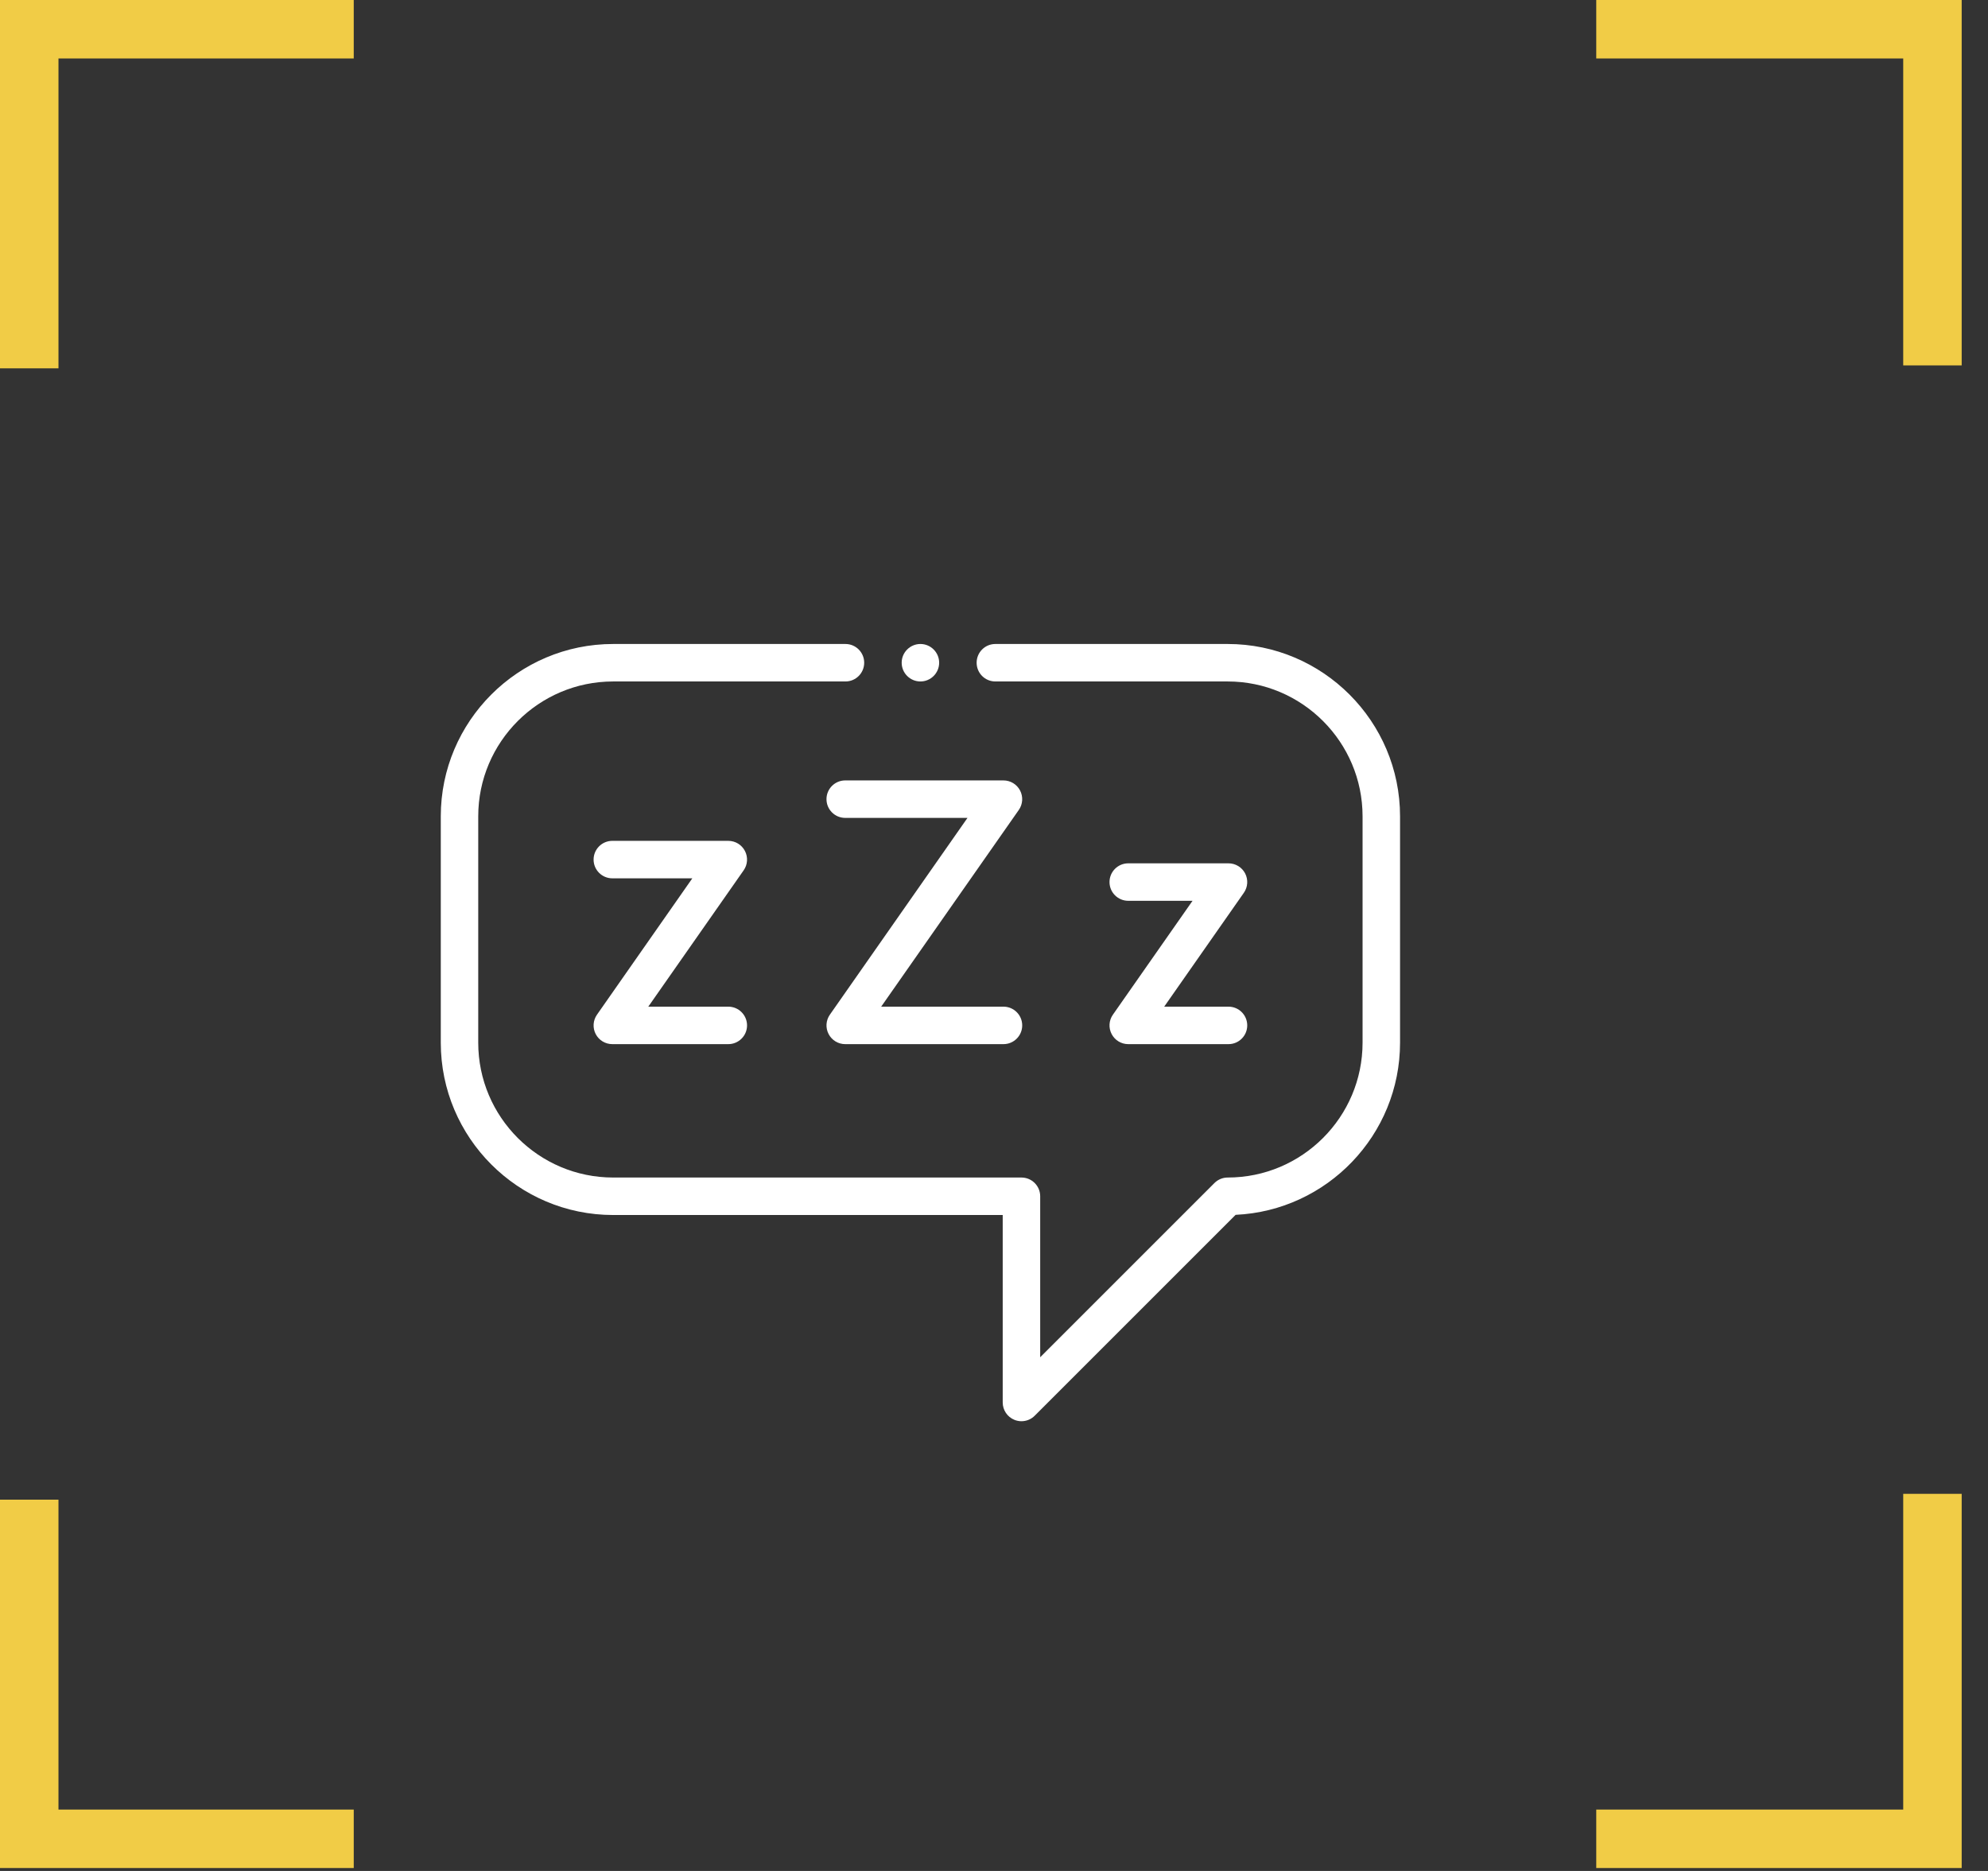 <svg width="68" height="64" viewBox="0 0 68 64" fill="none" xmlns="http://www.w3.org/2000/svg">
<rect x="0" y="0" width="68" height="64" fill="#333333" stroke="none"/>
<g clip-path="url(#clip0)">
<path fill-rule="evenodd" clip-rule="evenodd" d="M41.993 22.029H34.046C33.692 22.029 33.406 22.316 33.406 22.67C33.406 23.024 33.692 23.311 34.046 23.311H41.993C44.537 23.311 46.607 25.381 46.607 27.925V35.666C46.607 38.211 44.537 40.28 41.993 40.28C41.823 40.28 41.66 40.348 41.54 40.468L35.58 46.428V40.921C35.58 40.567 35.293 40.28 34.939 40.28H20.973C18.428 40.28 16.358 38.211 16.358 35.666V27.925C16.358 25.381 18.428 23.311 20.973 23.311H28.919C29.273 23.311 29.56 23.024 29.56 22.67C29.56 22.316 29.273 22.029 28.919 22.029H20.973C17.721 22.029 15.077 24.674 15.077 27.925V35.666C15.077 38.917 17.721 41.562 20.973 41.562H34.298V47.975C34.298 48.234 34.455 48.468 34.694 48.567C34.773 48.6 34.856 48.616 34.939 48.616C35.106 48.616 35.27 48.551 35.392 48.428L42.265 41.556C45.39 41.413 47.889 38.826 47.889 35.666V27.925C47.889 24.674 45.244 22.029 41.993 22.029Z" fill="white"/>
<path fill-rule="evenodd" clip-rule="evenodd" d="M20.376 35.372C20.486 35.584 20.706 35.717 20.945 35.717H24.912C25.265 35.717 25.553 35.43 25.553 35.076C25.553 34.722 25.265 34.435 24.912 34.435H22.175L25.437 29.771C25.574 29.576 25.591 29.32 25.48 29.108C25.37 28.896 25.151 28.763 24.912 28.763H20.945C20.591 28.763 20.304 29.05 20.304 29.404C20.304 29.758 20.591 30.045 20.945 30.045H23.681L20.42 34.709C20.283 34.904 20.266 35.16 20.376 35.372Z" fill="white"/>
<path fill-rule="evenodd" clip-rule="evenodd" d="M42.59 29.877C42.48 29.665 42.26 29.532 42.021 29.532H38.592C38.238 29.532 37.951 29.819 37.951 30.173C37.951 30.527 38.238 30.814 38.592 30.814H40.791L38.067 34.709C37.93 34.904 37.913 35.16 38.024 35.372C38.134 35.584 38.353 35.717 38.592 35.717H42.021C42.375 35.717 42.662 35.43 42.662 35.076C42.662 34.722 42.375 34.435 42.021 34.435H39.822L42.546 30.54C42.683 30.345 42.7 30.089 42.59 29.877Z" fill="white"/>
<path fill-rule="evenodd" clip-rule="evenodd" d="M34.892 27.041C34.782 26.829 34.563 26.696 34.324 26.696H28.911C28.557 26.696 28.27 26.983 28.27 27.337C28.27 27.691 28.557 27.978 28.911 27.978H33.093L28.386 34.709C28.249 34.904 28.232 35.16 28.343 35.372C28.453 35.584 28.672 35.717 28.911 35.717H34.324C34.678 35.717 34.965 35.43 34.965 35.076C34.965 34.722 34.678 34.435 34.324 34.435H30.141L34.849 27.705C34.986 27.509 35.002 27.253 34.892 27.041Z" fill="white"/>
<path fill-rule="evenodd" clip-rule="evenodd" d="M31.483 23.311C31.836 23.311 32.124 23.023 32.124 22.67C32.124 22.317 31.836 22.029 31.483 22.029C31.13 22.029 30.842 22.317 30.842 22.67C30.842 23.023 31.13 23.311 31.483 23.311Z" fill="white"/>
<path d="M54.6 2H65.1V12.5H67.1V0H54.6V2Z" fill="#F1CC46"/>
<path d="M2 12.6V2H12.1V0H0V12.6H2Z" fill="#F1CC46"/>
<path d="M12.1 61.9H2V51.3H0V63.9H12.1V61.9Z" fill="#F1CC46"/>
<path d="M65.1 51.1V61.9H54.6V63.9H67.1V51.1H65.1Z" fill="#F1CC46"/>
</g>
<defs>
<clipPath id="clip0">
<rect width="67.1" height="63.9" fill="white"/>
</clipPath>
</defs>
</svg>
